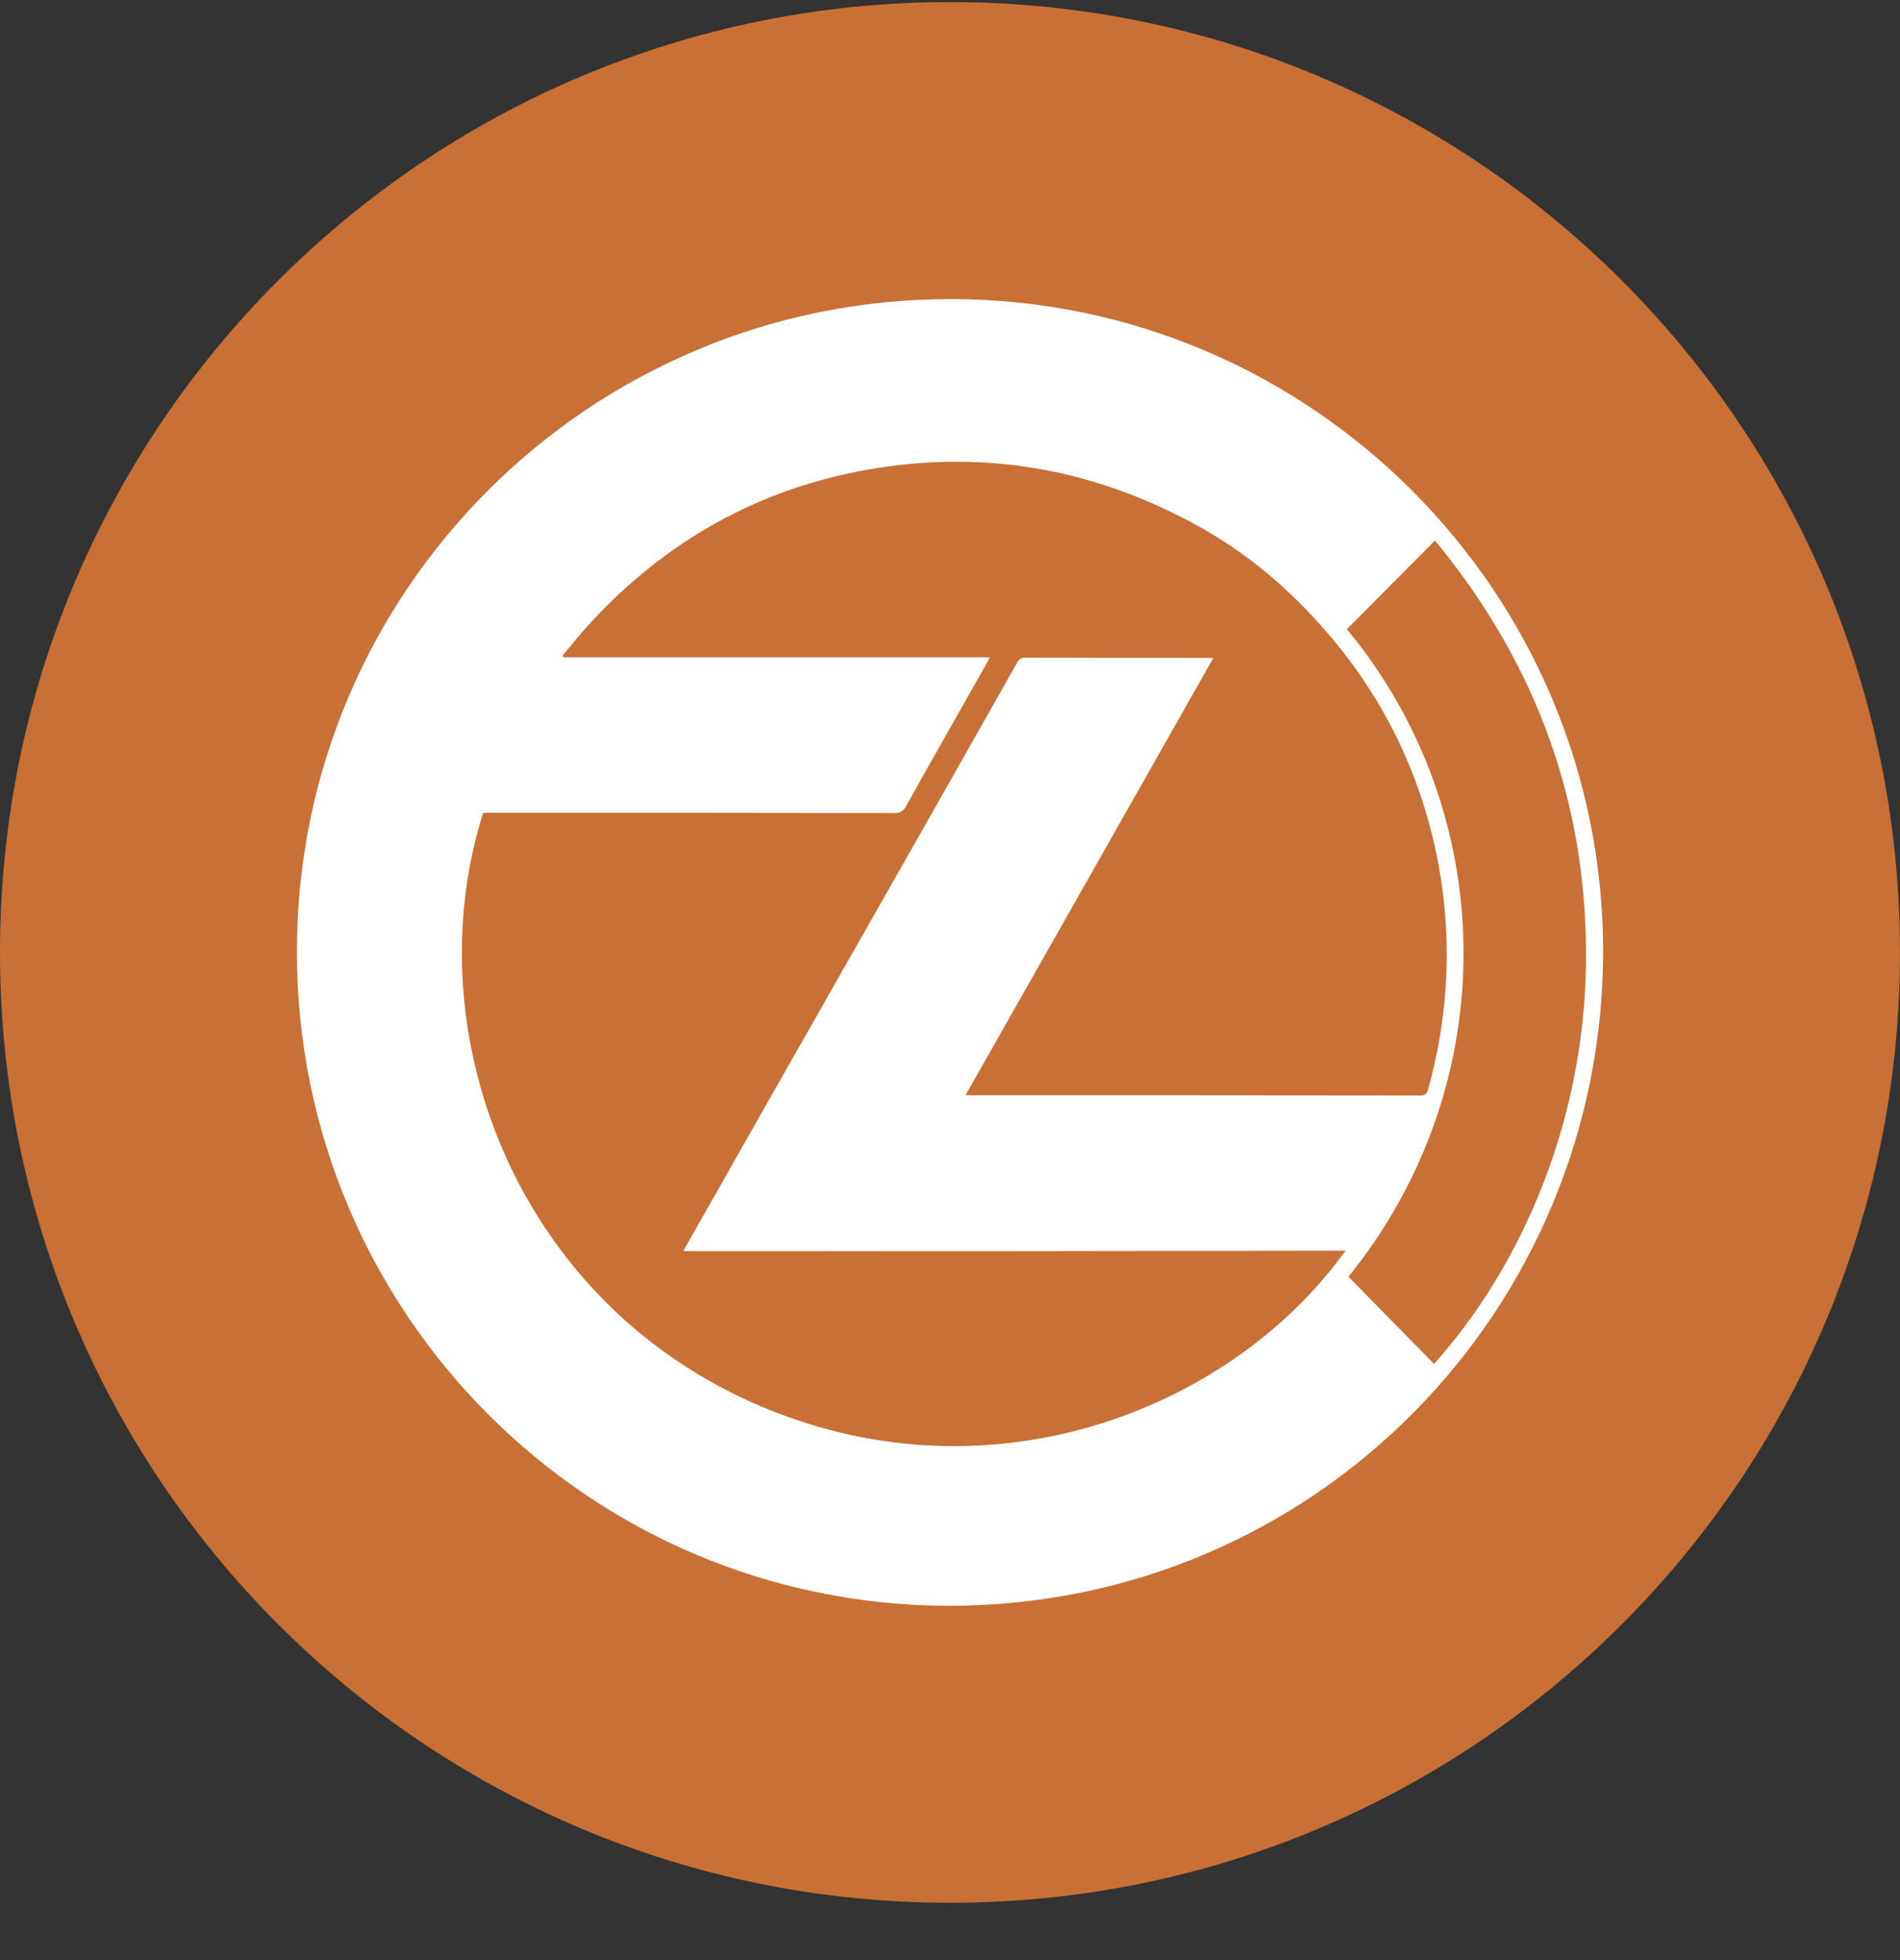 <svg width="32" height="33" viewBox="0 0 32 33" fill="none" xmlns="http://www.w3.org/2000/svg">
<rect x="0" y="0" width="32" height="33" fill="#333333" stroke="none"/>
<g clip-path="url(#clip0_1_5657)">
<path d="M16 32.035C24.837 32.035 32 24.871 32 16.035C32 7.198 24.837 0.035 16 0.035C7.163 0.035 0 7.198 0 16.035C0 24.871 7.163 32.035 16 32.035Z" fill="#C87035"/>
<path d="M15.992 27.035C9.917 27.031 5 22.105 5 16.021C5 9.95 9.932 5.031 16.015 5.035C22.08 5.039 27.008 9.969 27 16.037C26.988 22.039 22.164 27.027 15.992 27.035ZM11.509 21.065C11.54 21.006 11.564 20.959 11.587 20.921C12.571 19.185 13.557 17.451 14.543 15.719C15.407 14.201 16.269 12.681 17.128 11.161C17.14 11.132 17.161 11.107 17.188 11.091C17.215 11.075 17.247 11.068 17.278 11.071C18.282 11.076 19.29 11.076 20.293 11.076H20.436C19.042 13.536 17.658 15.979 16.263 18.436C16.313 18.44 16.341 18.44 16.368 18.44C18.887 18.44 21.404 18.441 23.92 18.444C24.005 18.444 24.032 18.413 24.051 18.339C24.432 16.994 24.468 15.574 24.156 14.212C23.78 12.562 22.955 11.169 21.738 10.004C21.192 9.483 20.572 9.046 19.898 8.707C18.224 7.853 16.461 7.582 14.613 7.907C12.773 8.234 11.223 9.103 9.952 10.477C9.785 10.657 9.634 10.85 9.475 11.037C9.479 11.048 9.487 11.057 9.491 11.067H16.671C16.631 11.142 16.604 11.196 16.573 11.247C16.136 12.023 15.693 12.795 15.26 13.572C15.243 13.61 15.214 13.642 15.178 13.662C15.142 13.683 15.1 13.692 15.058 13.688C12.796 13.684 10.534 13.683 8.274 13.684H8.138C6.992 17.287 8.611 21.806 12.672 23.614C16.604 25.37 20.727 23.754 22.66 21.057C18.945 21.064 15.228 21.067 11.51 21.064L11.509 21.065ZM24.152 22.963C25.547 21.413 26.787 18.863 26.709 15.8C26.647 13.277 25.783 11.06 24.168 9.1C23.664 9.608 23.172 10.101 22.684 10.594C25.244 13.673 25.354 18.226 22.711 21.495L24.152 22.963Z" fill="white"/>
</g>
<defs>
<clipPath id="clip0_1_5657">
<rect width="32" height="32" fill="white" transform="translate(0 0.035)"/>
</clipPath>
</defs>
</svg>
